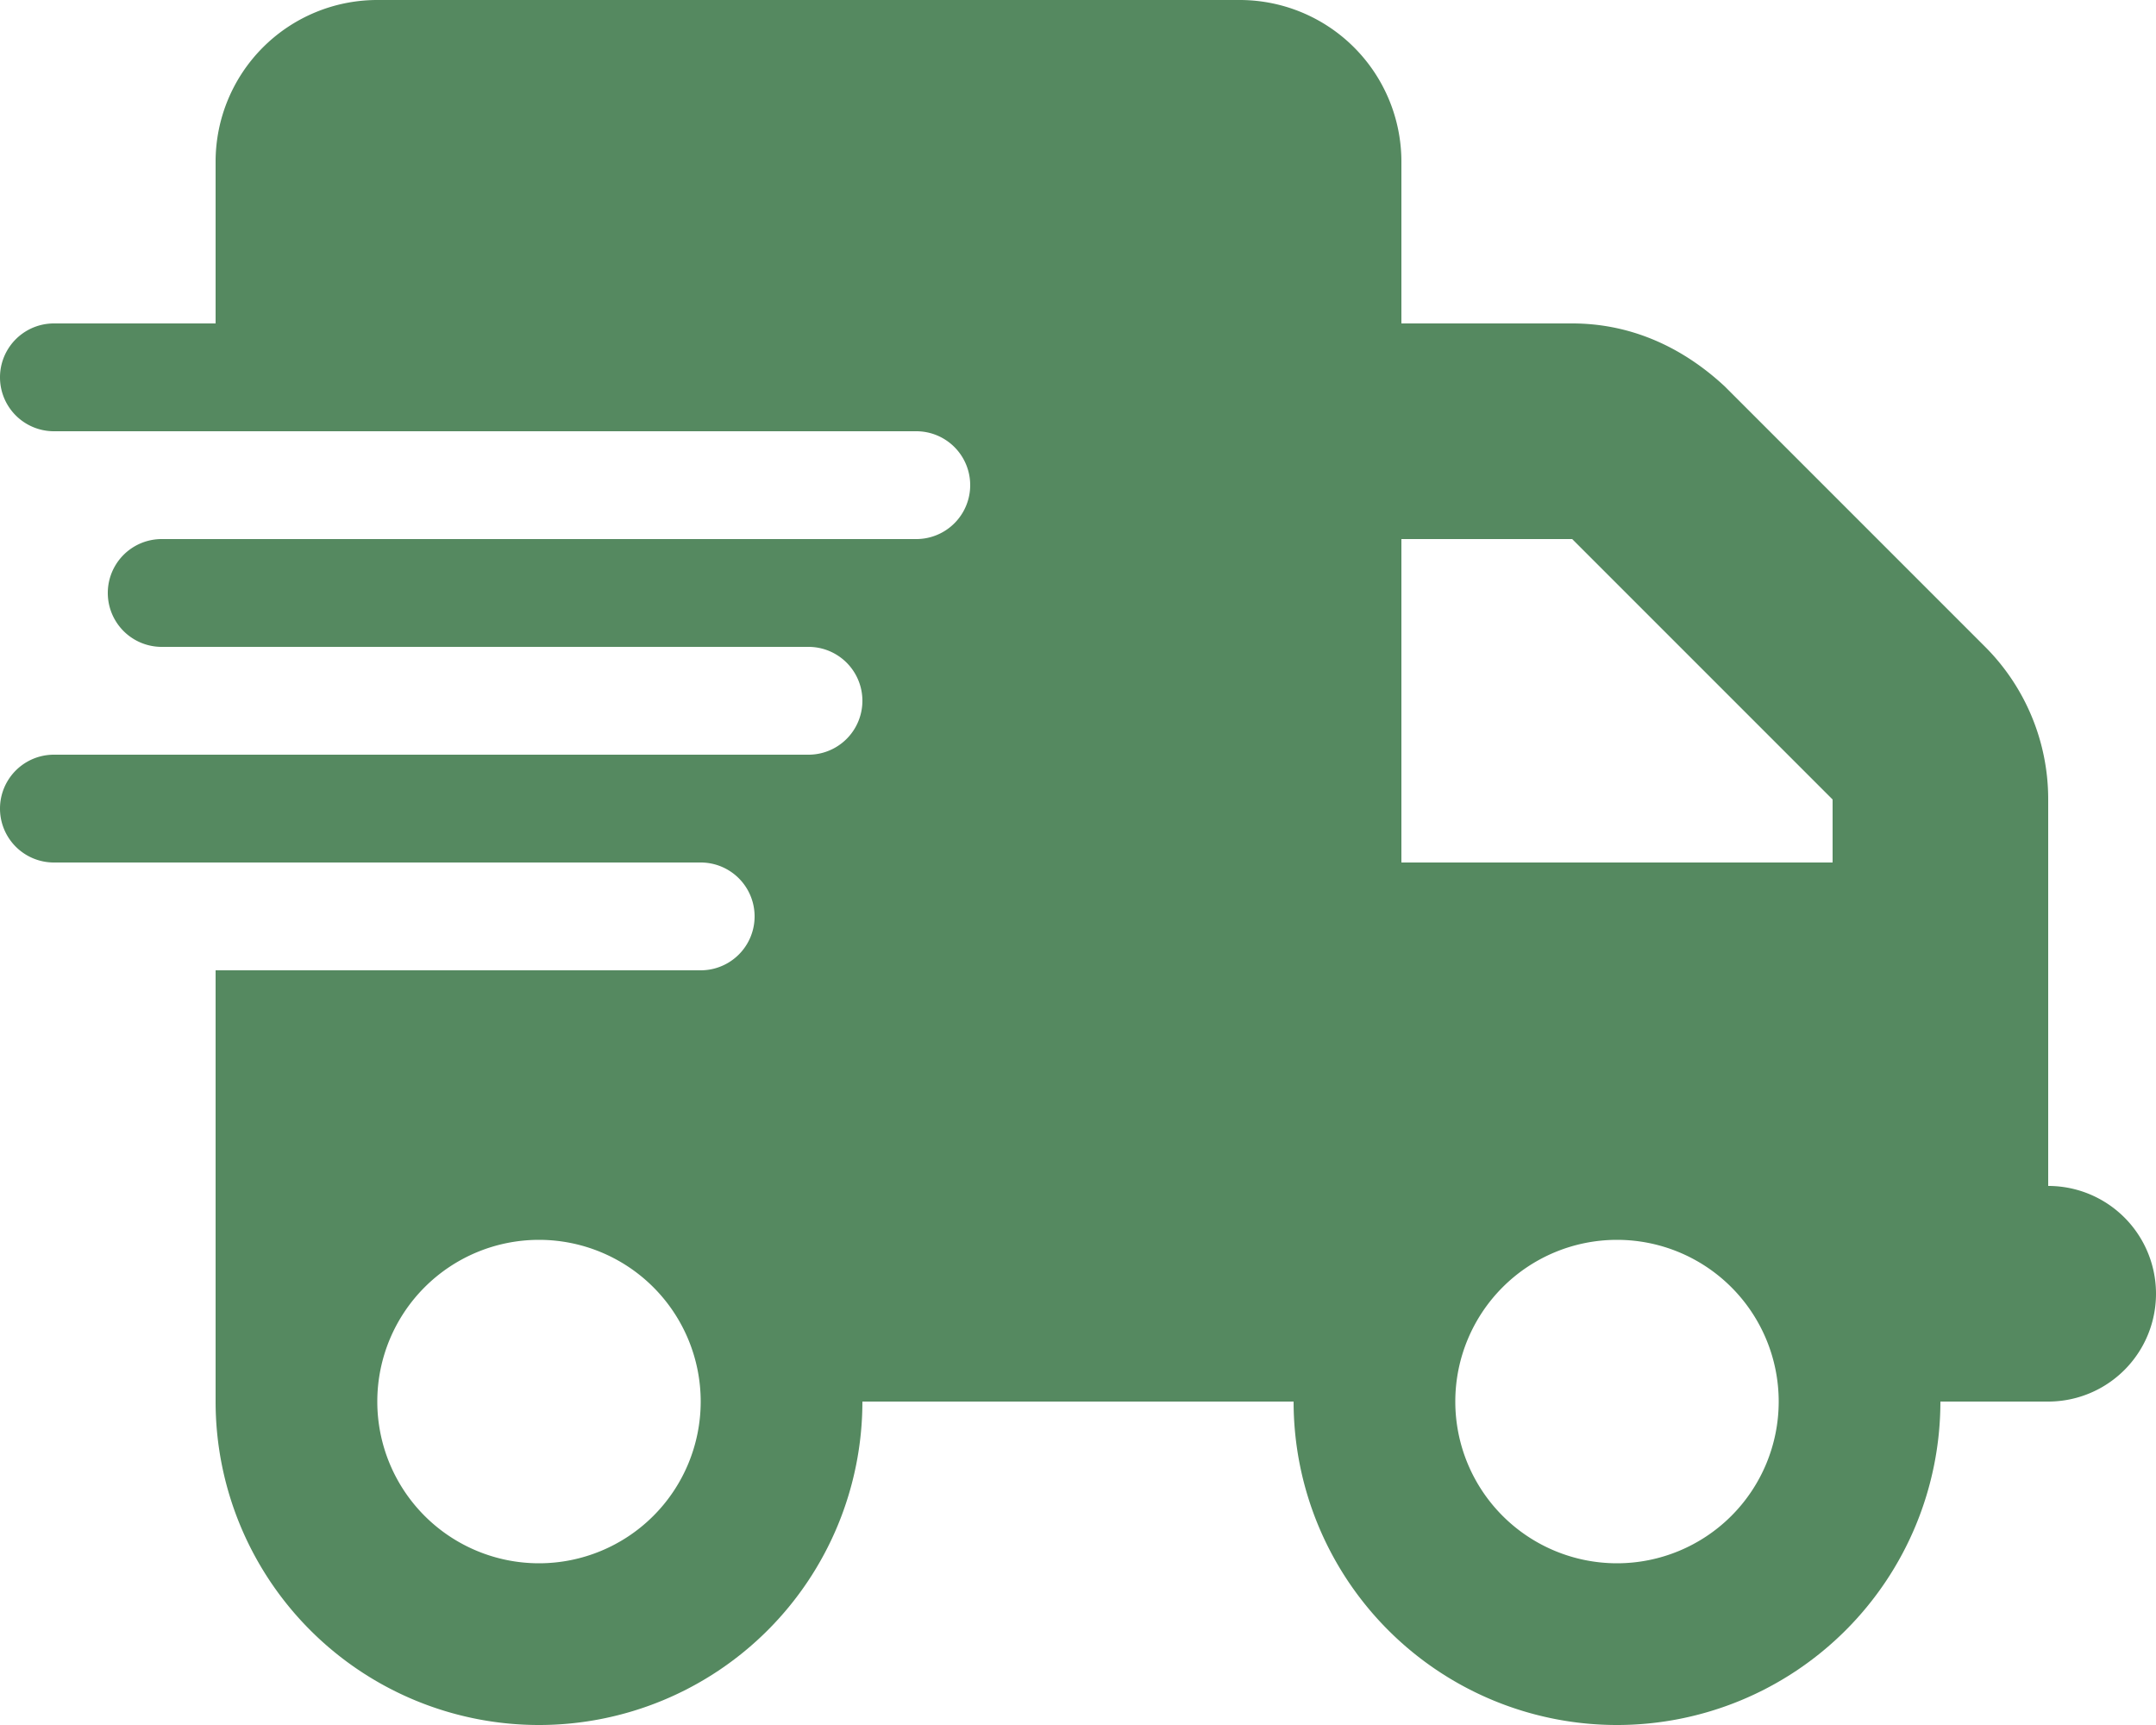 <svg id="Layer_1" data-name="Layer 1" xmlns="http://www.w3.org/2000/svg" viewBox="0 0 640 512"><path d="M64,48A48,48,0,0,1,112,0H368a48,48,0,0,1,48,48V256H608v96a32,32,0,0,1,0,64H576a96,96,0,0,1-192,0H256a96,96,0,0,1-192,0V288H208a16,16,0,0,0,0-32H16a16,16,0,0,1,0-32H240a16,16,0,0,0,0-32H48a16,16,0,0,1,0-32H272a16,16,0,0,0,0-32H16a16,16,0,0,1,0-32H64Zm96,416a48,48,0,1,0-48-48A48,48,0,0,0,160,464Zm320-96a48,48,0,1,0,48,48A48,48,0,0,0,480,368ZM466.7,160H400V96h66.7c17,0,32.4,6.7,45.3,18.7L589.3,192A64,64,0,0,1,608,237.3V288H544V237.3Z" style="fill:#558960"/></svg>